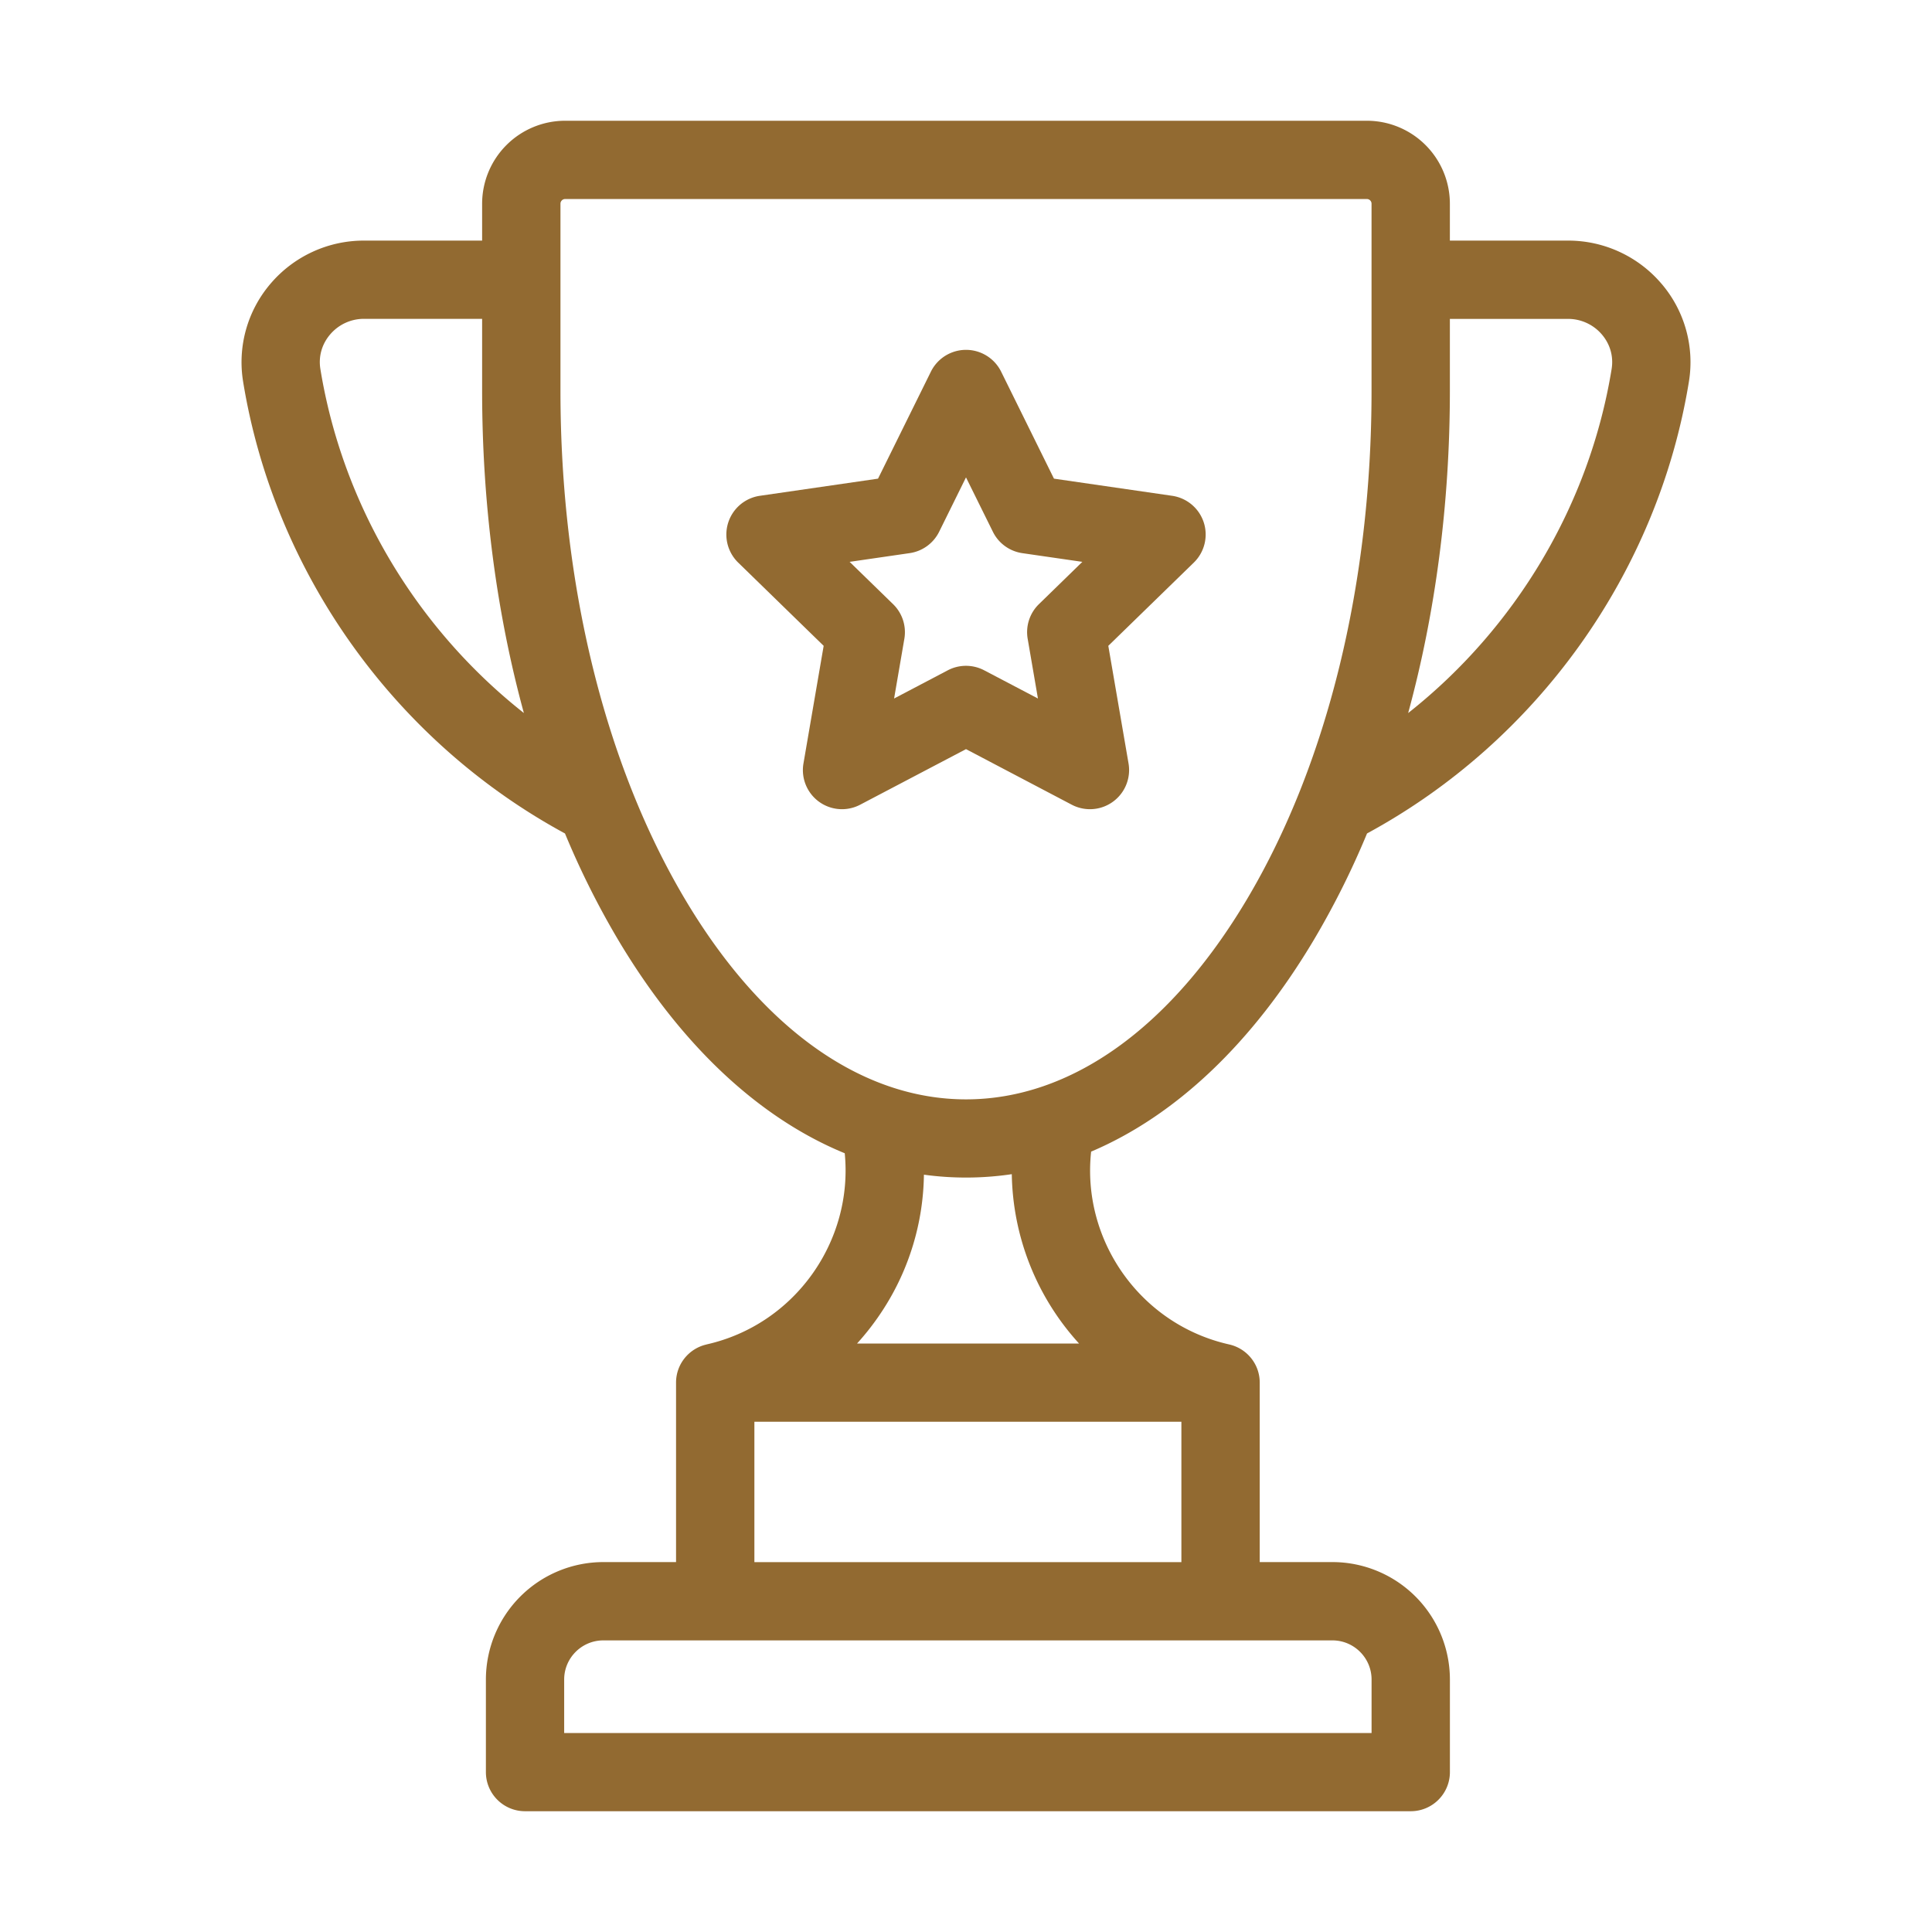 <svg width="64" height="64" fill="none" xmlns="http://www.w3.org/2000/svg"><path d="M55.04 9.4a4.058 4.058 0 00-3.094-1.43h-3.917V6.748A2.751 2.751 0 0045.28 4H18.72a2.751 2.751 0 00-2.749 2.747V7.97h-3.917A4.058 4.058 0 008.96 9.4a4 4 0 00-.907 3.24c1.03 6.321 5.011 11.906 10.663 14.97a27.64 27.64 0 001.753 3.51c2.08 3.497 4.667 5.914 7.514 7.083.288 2.914-1.653 5.675-4.576 6.333l-.017.005c-.57.136-.995.647-.995 1.259v5.946h-2.407a3.894 3.894 0 00-3.892 3.888v3.069c0 .716.58 1.296 1.297 1.296h29.34c.716 0 1.297-.58 1.297-1.296v-3.069a3.894 3.894 0 00-3.892-3.888H41.73V45.8c0-.613-.426-1.125-.998-1.26l-.016-.004c-2.945-.663-4.89-3.451-4.571-6.387 2.797-1.188 5.338-3.584 7.387-7.03a27.652 27.652 0 001.753-3.51c5.652-3.063 9.634-8.648 10.663-14.97a4 4 0 00-.908-3.24zm-44.427 2.824c-.067-.414.047-.82.323-1.145.28-.328.687-.517 1.118-.517h3.917v2.385c0 3.74.478 7.361 1.383 10.673-3.558-2.808-6.007-6.888-6.741-11.396zM44.137 54.34c.716 0 1.298.582 1.298 1.296v1.773H18.689v-1.773c0-.714.582-1.296 1.298-1.296h24.15zm-5.002-7.242v4.65H24.99v-4.65h14.146zm-10.744-2.592c.32-.353.614-.735.876-1.144a8.426 8.426 0 001.339-4.449 10.28 10.28 0 002.911-.017 8.528 8.528 0 002.228 5.61h-7.354zm17.043-31.558c0 6.385-1.467 12.37-4.132 16.85-2.54 4.268-5.843 6.62-9.301 6.62-3.46 0-6.763-2.352-9.303-6.62-2.665-4.48-4.132-10.465-4.132-16.85v-6.2c0-.086.07-.155.154-.155h26.56c.085 0 .154.07.154.155v6.2zm7.953-.723c-.734 4.507-3.183 8.587-6.74 11.396.904-3.312 1.382-6.934 1.382-10.673v-2.384h3.917c.43 0 .838.188 1.118.516.276.324.39.73.323 1.145z" fill="#926A31"/><path d="M39.876 17.306a1.298 1.298 0 00-1.047-.882l-3.915-.568-1.75-3.544a1.298 1.298 0 00-2.327 0l-1.751 3.544-3.915.568a1.297 1.297 0 00-.719 2.211l2.833 2.759-.669 3.895a1.295 1.295 0 001.882 1.366L32 24.816l3.501 1.84a1.297 1.297 0 001.883-1.367l-.67-3.895 2.834-2.759c.353-.344.48-.86.328-1.329zm-5.46 2.707a1.295 1.295 0 00-.373 1.147l.34 1.979-1.78-.934a1.297 1.297 0 00-1.207 0l-1.778.934.34-1.979c.072-.42-.068-.85-.374-1.147l-1.439-1.401 1.989-.289c.422-.061.788-.326.977-.709l.889-1.8.89 1.8c.188.383.553.648.976.71l1.988.288-1.438 1.401z" fill="#926A31"/></svg>
